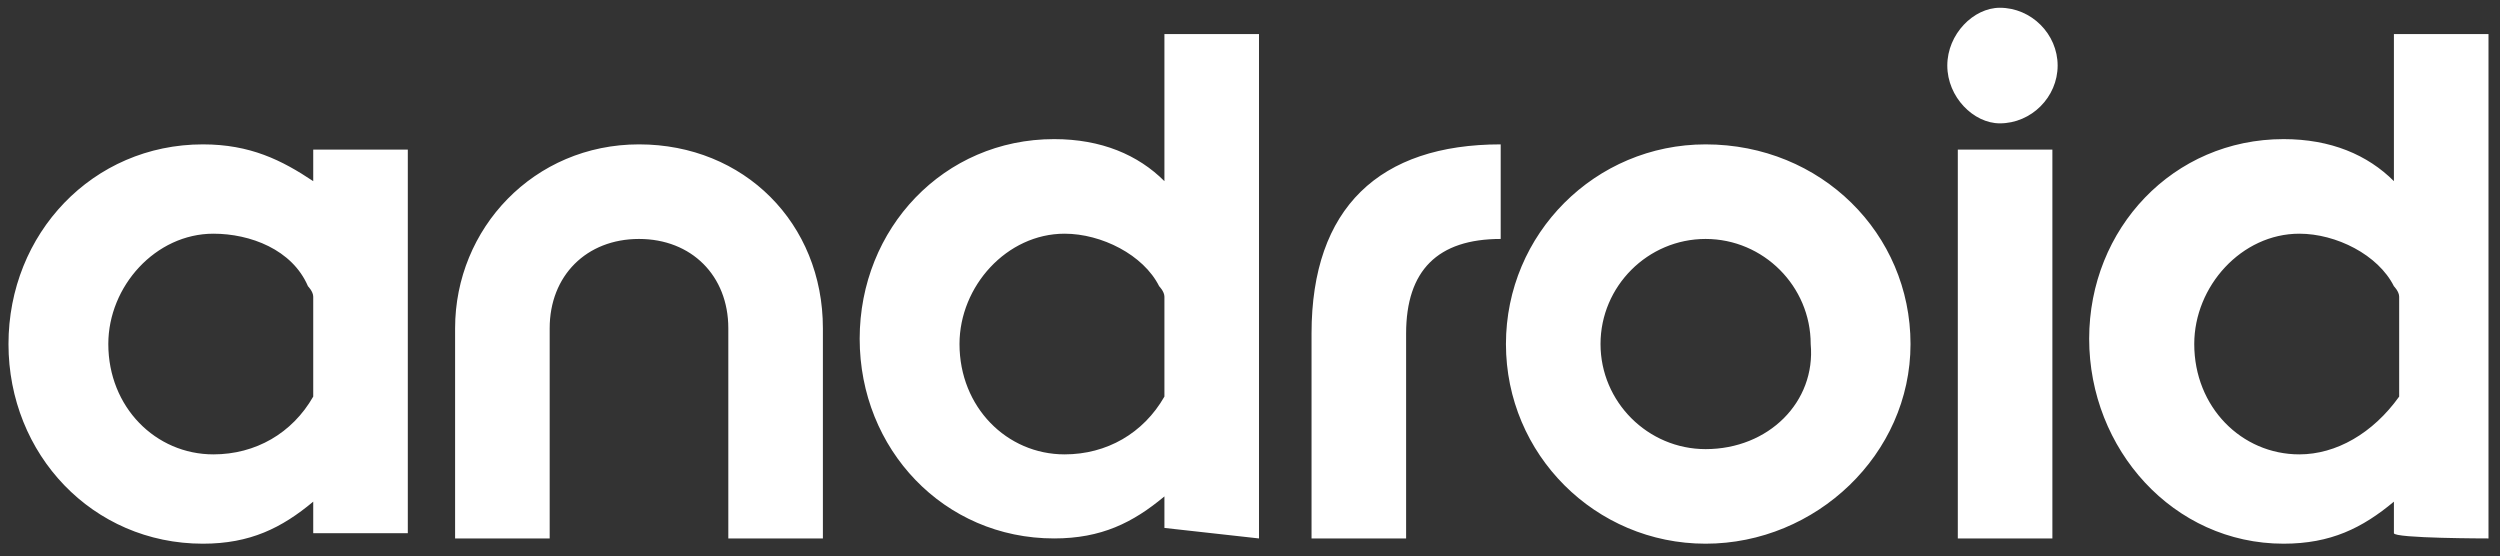 <?xml version="1.0" encoding="utf-8"?>
<!-- Generator: Adobe Illustrator 28.6.0, SVG Export Plug-In . SVG Version: 9.03 Build 54939)  -->
<svg version="1.1" baseProfile="tiny" id="Layer_1" xmlns="http://www.w3.org/2000/svg" xmlns:xlink="http://www.w3.org/1999/xlink"
	 x="0px" y="0px" viewBox="0 0 1000 222.6" overflow="visible" xml:space="preserve">
<rect x="0" y="0" width="1000" height="222.6" fill="#333333" stroke="none"/>
<g transform="translate(-282.22 -311.27)">
	<g transform="matrix(21.017 0 0 -21.017 367.58 493.02)">
		<path fill="#FFFFFF" d="M0,0c-1.1,0-2,0.9-2,2.1c0,1.1,0.9,2.1,2,2.1c0.7,0,1.5-0.3,1.8-1c0,0,0.1-0.1,0.1-0.2V1.2
			c0,0,0-0.1,0-0.1C1.5,0.4,0.8,0,0,0 M3.7-1.6v7.4H1.9V5.2C1.3,5.6,0.7,5.9-0.2,5.9c-2.1,0-3.7-1.7-3.7-3.8c0-2.1,1.6-3.8,3.7-3.8
			c0.9,0,1.5,0.3,2.1,0.8v-0.6H3.7z M11.6-1.6v4c0,2-1.5,3.5-3.5,3.5c-2,0-3.5-1.6-3.5-3.5v-4h1.8v4c0,1,0.7,1.7,1.7,1.7
			c1,0,1.7-0.7,1.7-1.7v-4L11.6-1.6L11.6-1.6z M16.2,0c-1.1,0-2,0.9-2,2.1c0,1.1,0.9,2.1,2,2.1c0.7,0,1.5-0.4,1.8-1
			c0,0,0.1-0.1,0.1-0.2V1.2c0,0,0-0.1,0-0.1C17.7,0.4,17,0,16.2,0 M19.9-1.6V8h-1.8V5.2c-0.5,0.5-1.2,0.8-2.1,0.8
			c-2.1,0-3.7-1.7-3.7-3.8c0-2.1,1.6-3.8,3.7-3.8c0.9,0,1.5,0.3,2.1,0.8v-0.6L19.9-1.6L19.9-1.6z M22.7-1.6v3.9
			c0,1.2,0.6,1.8,1.8,1.8v1.8c-2.3,0-3.6-1.2-3.6-3.6v-3.9L22.7-1.6L22.7-1.6z M28.4,0.1c-1.1,0-2,0.9-2,2c0,1.1,0.9,2,2,2
			c1.1,0,2-0.9,2-2C30.5,1,29.6,0.1,28.4,0.1 M28.4-1.7c2.1,0,3.9,1.7,3.9,3.8c0,2.1-1.7,3.8-3.9,3.8c-2.1,0-3.8-1.7-3.8-3.8
			C24.6,0,26.3-1.7,28.4-1.7 M34,6.3c0.6,0,1.1,0.5,1.1,1.1c0,0.6-0.5,1.1-1.1,1.1C33.5,8.5,33,8,33,7.4C33,6.8,33.5,6.3,34,6.3
			 M35,5.8h-1.8v-7.4H35V5.8z M39.7,0c-1.1,0-2,0.9-2,2.1c0,1.1,0.9,2.1,2,2.1c0.7,0,1.5-0.4,1.8-1c0,0,0.1-0.1,0.1-0.2V1.2
			c0,0,0-0.1,0-0.1C41.1,0.4,40.4,0,39.7,0 M43.3-1.6V8h-1.8V5.2c-0.5,0.5-1.2,0.8-2.1,0.8c-2.1,0-3.7-1.7-3.7-3.8
			c0-2.1,1.6-3.9,3.7-3.9c0.9,0,1.5,0.3,2.1,0.8v-0.6C41.5-1.6,43.3-1.6,43.3-1.6z"/>
	</g>
</g>
</svg>
